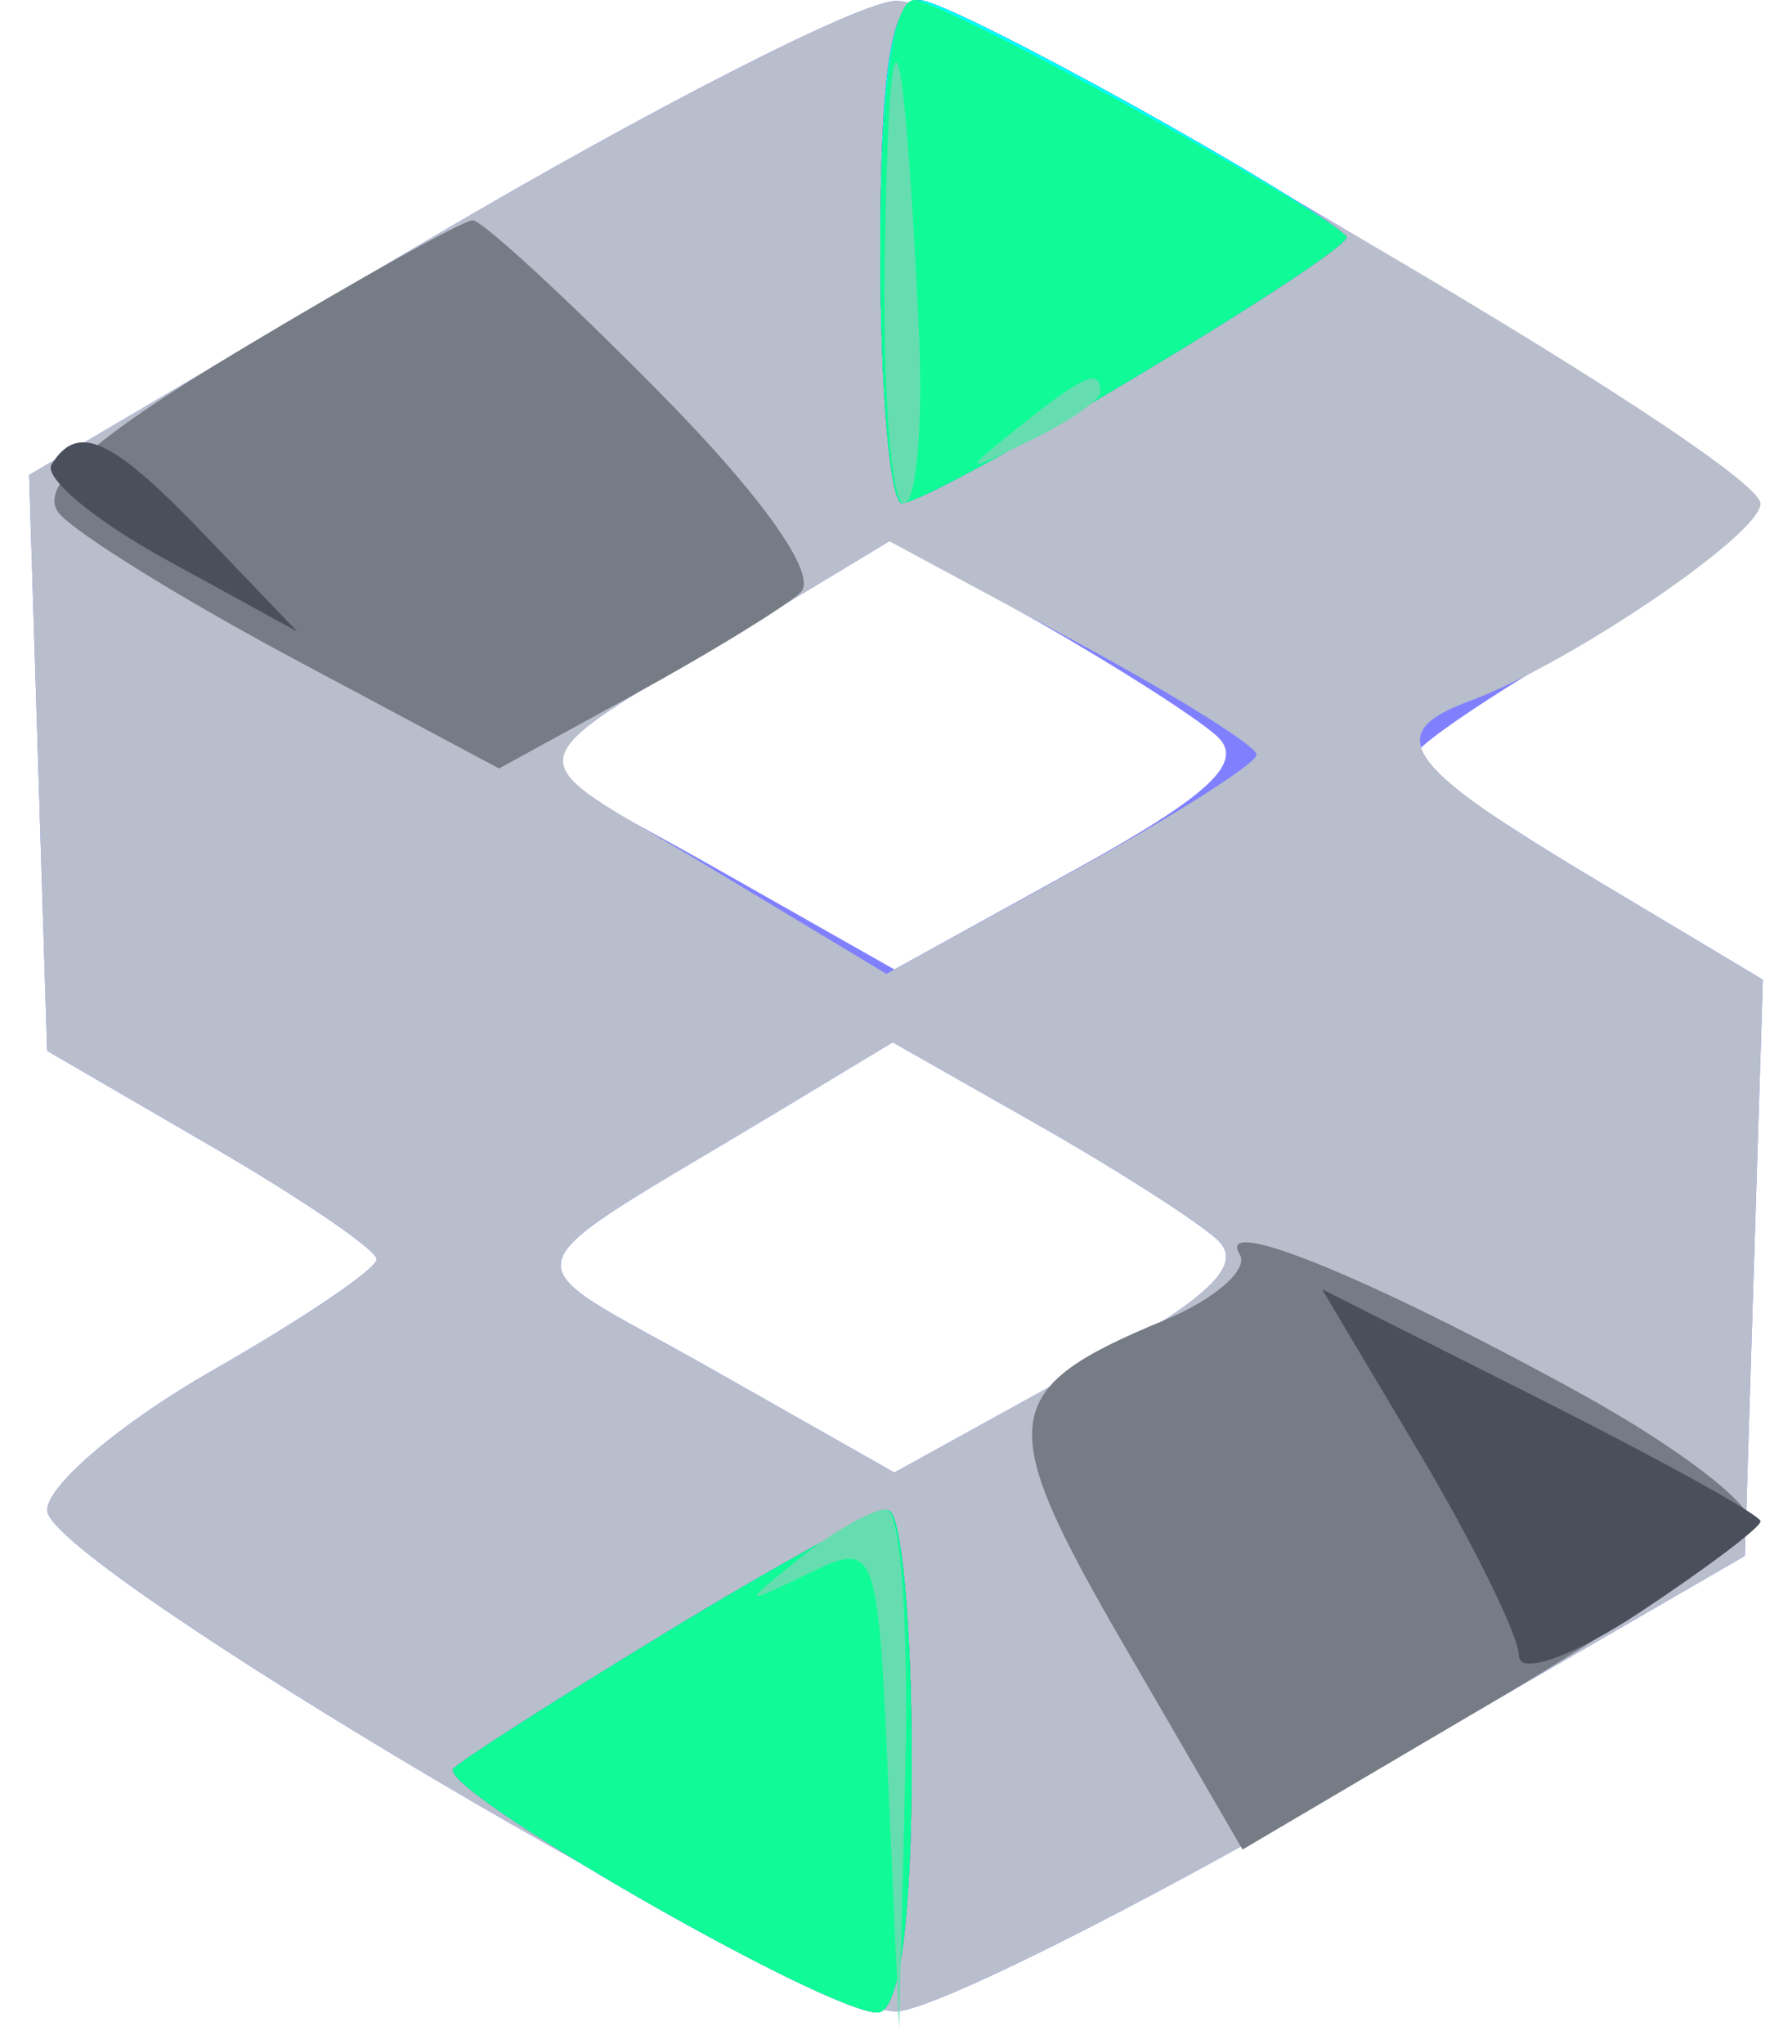 <svg width="57" height="65" viewBox="0 0 57 65" fill="none" xmlns="http://www.w3.org/2000/svg">
<path fill-rule="evenodd" clip-rule="evenodd" d="M13.713 7.568L0.926 15.106L1.213 24.263L1.5 33.419L6.732 36.46C9.61 38.132 11.973 39.746 11.982 40.046C11.992 40.346 9.638 41.94 6.75 43.588C3.863 45.236 1.5 47.235 1.5 48.03C1.5 49.743 25.598 63.965 28.5 63.965C29.6 63.965 36.125 60.706 43 56.723L55.5 49.481L55.786 40.318L56.073 31.156L50.536 27.844C47.491 26.023 45.008 24.3 45.018 24.016C45.027 23.732 47.353 22.15 50.186 20.5C53.02 18.85 55.514 16.968 55.73 16.317C56.202 14.893 31.354 0.029 28.5 0.029C27.4 0.029 20.746 3.422 13.713 7.568ZM38.706 23.409C39.612 24.229 38.49 25.285 34.18 27.665L28.448 30.83L22.603 27.517C16.029 23.791 15.751 24.776 24.948 19.227L28.395 17.147L32.948 19.732C35.451 21.154 38.043 22.809 38.706 23.409ZM38.706 39.409C39.612 40.229 38.49 41.285 34.18 43.665L28.448 46.83L22.603 43.517C16.029 39.791 15.751 40.776 24.948 35.227L28.395 33.147L32.948 35.732C35.451 37.154 38.043 38.809 38.706 39.409Z" fill="#8080FF"/>
<path fill-rule="evenodd" clip-rule="evenodd" d="M13.713 7.568L0.926 15.106L1.213 24.263L1.5 33.419L6.732 36.46C9.61 38.132 11.973 39.746 11.982 40.046C11.992 40.346 9.638 41.94 6.75 43.588C3.863 45.236 1.5 47.235 1.5 48.03C1.5 49.743 25.598 63.965 28.5 63.965C29.6 63.965 36.125 60.706 43 56.723L55.5 49.481L55.786 40.318L56.073 31.156L50.536 27.844C44.64 24.318 43.96 23.321 46.75 22.292C49.908 21.127 56 16.995 56 16.019C56 14.637 30.877 0.029 28.5 0.029C27.4 0.029 20.746 3.422 13.713 7.568ZM39.971 24C39.974 24.275 37.325 25.956 34.085 27.735L28.194 30.971L22.524 27.556C16.155 23.721 15.875 24.698 24.896 19.26L28.292 17.213L34.129 20.356C37.34 22.085 39.969 23.725 39.971 24ZM38.706 39.409C39.612 40.229 38.49 41.285 34.18 43.665L28.448 46.83L22.603 43.517C16.029 39.791 15.751 40.776 24.948 35.227L28.395 33.147L32.948 35.732C35.451 37.154 38.043 38.809 38.706 39.409Z" fill="#B8BECC"/>
<path fill-rule="evenodd" clip-rule="evenodd" d="M28 8C28 12.4 28.311 16 28.692 16C29.688 16 43.217 7.879 42.827 7.515C41.396 6.181 30.234 0.005 29.25 0.003C28.354 0.001 28 2.265 28 8ZM7.699 11.091C2.821 14.018 1.178 15.501 1.889 16.336C2.435 16.976 5.804 19.061 9.377 20.97L15.873 24.439L20.187 22.077C22.559 20.777 24.931 19.324 25.458 18.849C26.041 18.323 24.292 15.833 20.992 12.492C18.009 9.471 15.328 7.002 15.034 7.005C14.74 7.008 11.44 8.847 7.699 11.091ZM39.43 39.887C39.73 40.371 38.645 41.319 37.02 41.992C31.734 44.181 31.609 45.179 35.736 52.292L39.522 58.819L47.43 54.159C51.779 51.597 55.489 49.043 55.674 48.484C55.859 47.925 53.421 46.044 50.255 44.304C43.578 40.633 38.648 38.622 39.43 39.887ZM21.227 51.892C17.777 53.993 14.716 55.951 14.425 56.241C13.821 56.846 26.258 64 27.912 64C28.605 64 29 61.096 29 56C29 51.6 28.663 48.016 28.25 48.035C27.837 48.055 24.677 49.79 21.227 51.892Z" fill="#767C86"/>
<path fill-rule="evenodd" clip-rule="evenodd" d="M28 8C28 12.4 28.311 16 28.692 16C29.688 16 43.217 7.879 42.827 7.515C41.396 6.181 30.234 0.005 29.25 0.003C28.354 0.001 28 2.265 28 8ZM1.641 14.771C1.379 15.195 3.03 16.564 5.309 17.812L9.452 20.082L6.539 17.041C3.55 13.921 2.475 13.423 1.641 14.771ZM45.174 46.251C46.89 49.138 48.303 52.019 48.314 52.654C48.325 53.292 50.047 52.674 52.167 51.271C54.275 49.876 56 48.575 56 48.38C56 48.185 52.862 46.445 49.026 44.513L42.053 41.001L45.174 46.251ZM21.227 51.892C17.777 53.993 14.716 55.951 14.425 56.241C13.821 56.846 26.258 64 27.912 64C28.605 64 29 61.096 29 56C29 51.6 28.663 48.016 28.25 48.035C27.837 48.055 24.677 49.79 21.227 51.892Z" fill="#494F5B"/>
<path fill-rule="evenodd" clip-rule="evenodd" d="M28 8C28 12.4 28.311 16 28.692 16C29.688 16 43.217 7.879 42.827 7.515C41.396 6.181 30.234 0.005 29.25 0.003C28.354 0.001 28 2.265 28 8ZM21.227 51.892C17.777 53.993 14.716 55.951 14.425 56.241C13.821 56.846 26.258 64 27.912 64C28.605 64 29 61.096 29 56C29 51.6 28.663 48.016 28.25 48.035C27.837 48.055 24.677 49.79 21.227 51.892Z" fill="#00FFFF"/>
<path fill-rule="evenodd" clip-rule="evenodd" d="M28 8C28 12.4 28.311 16 28.692 16C29.691 16 43.216 7.879 42.827 7.512C41.618 6.374 29.956 0 29.082 0C28.396 0 28 2.93 28 8ZM21.227 51.892C17.777 53.993 14.716 55.951 14.425 56.241C13.821 56.846 26.258 64 27.912 64C28.605 64 29 61.096 29 56C29 51.6 28.663 48.016 28.25 48.035C27.837 48.055 24.677 49.79 21.227 51.892Z" fill="#11FA98"/>
<path fill-rule="evenodd" clip-rule="evenodd" d="M28.15 7.75C28.067 12.287 28.337 16.001 28.75 16.001C29.163 16.002 29.373 13.415 29.217 10.251C28.724 0.217 28.305 -0.767 28.15 7.75ZM32.441 13.555C30.577 15.049 30.589 15.067 32.75 14.02C33.987 13.42 35 12.72 35 12.465C35 11.7 34.481 11.921 32.441 13.555ZM25.441 49.555C23.57 51.054 23.58 51.072 25.708 50.043C27.874 48.995 27.922 49.121 28.256 56.737L28.598 64.5L28.799 56.25C28.909 51.712 28.636 48 28.191 48C27.746 48 26.509 48.7 25.441 49.555Z" fill="#66DDB0"/>
</svg>
